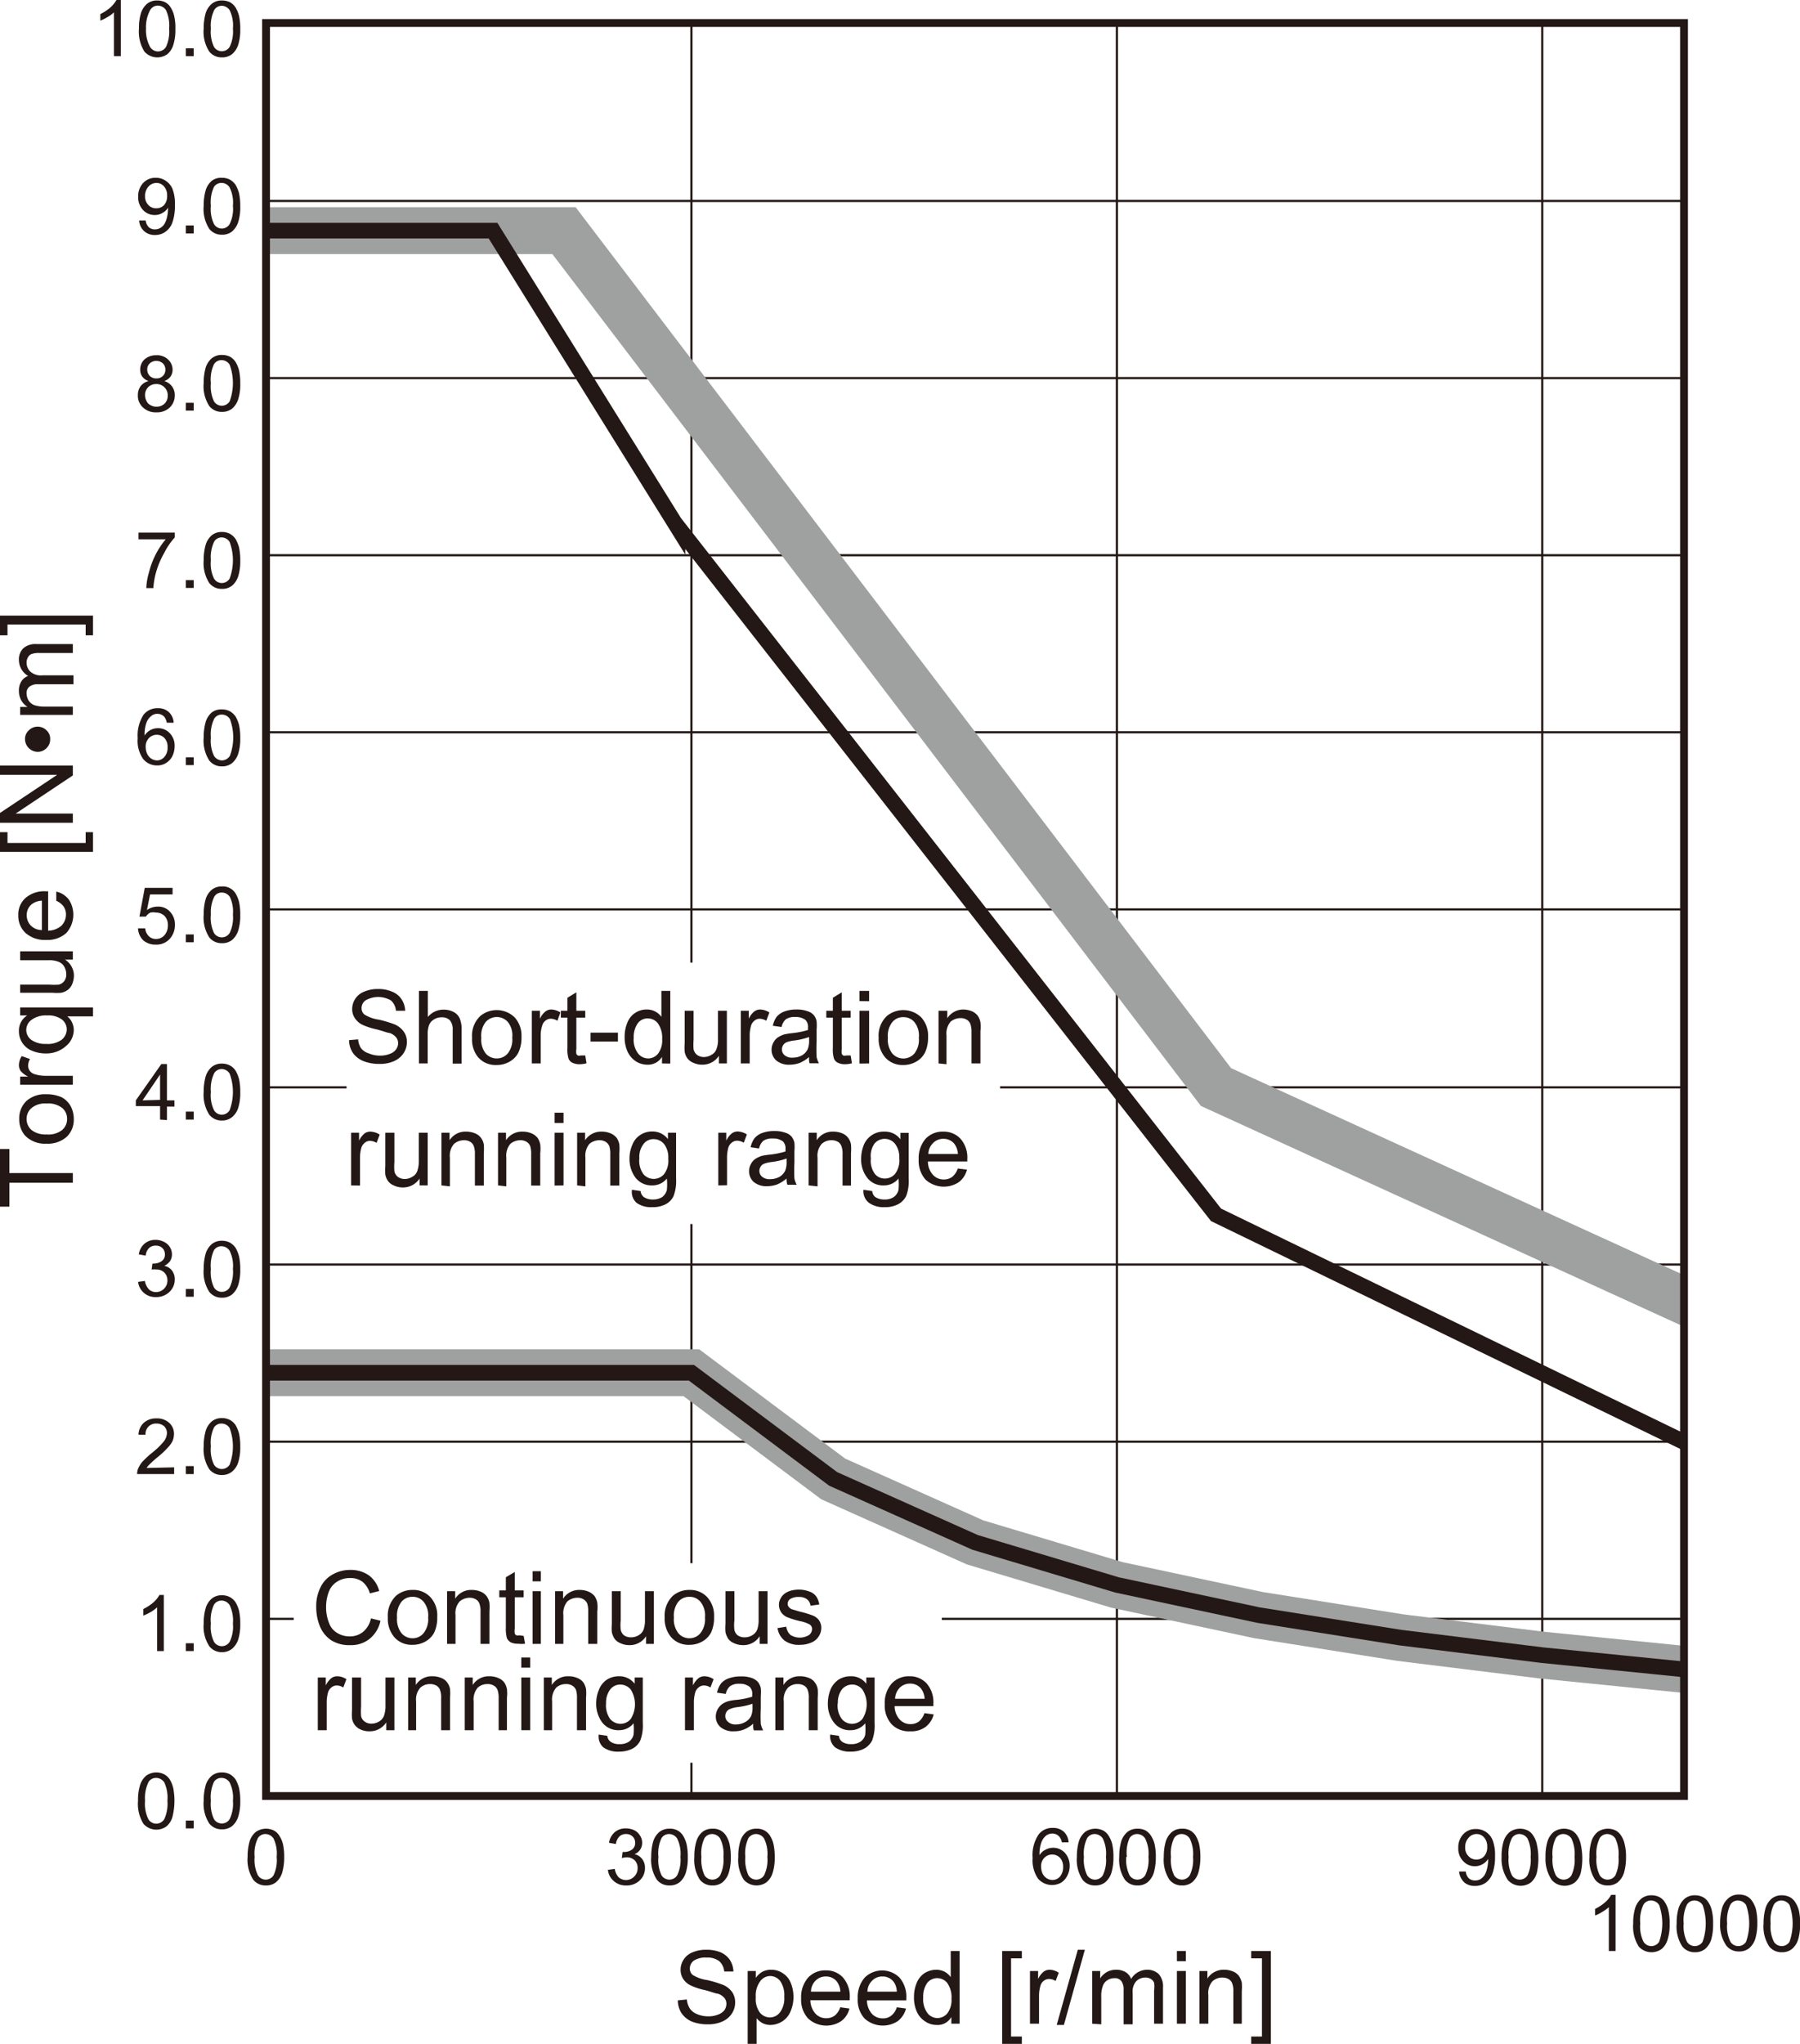 <svg xmlns="http://www.w3.org/2000/svg" viewBox="0 0 115.15 130.72"><defs><style>.cls-1,.cls-3,.繝医Ν繧ｯ繧ｰ繝ｩ繝廟繧ｰ繝ｬ繝ｼ邱,.邱喟0\.5pt-5{fill:none;}.cls-1,.cls-3,.邱喟0\.5pt-5{stroke:#231815;}.cls-1{stroke-linejoin:round;stroke-width:0.14px;}.繝医Ν繧ｯ繧ｰ繝ｩ繝廟繧ｰ繝ｬ繝ｼ邱{stroke:#9fa0a0;stroke-width:3px;}.cls-2{fill:#231815;}.繝後Μ_逋ｽ-2{fill:#fff;}.邱喟0\.5pt-5{stroke-miterlimit:10;stroke-width:0.5px;}</style></defs><g id="Illust"><line class="cls-1" x1="44.23" y1="1.47" x2="44.23" y2="114.85"/><line class="cls-1" x1="98.66" y1="1.47" x2="98.66" y2="114.85"/><line class="cls-1" x1="71.45" y1="1.47" x2="71.45" y2="114.85"/><line class="cls-1" x1="17.03" y1="103.53" x2="107.73" y2="103.53"/><line class="cls-1" x1="17.03" y1="92.2" x2="107.73" y2="92.2"/><line class="cls-1" x1="17.03" y1="80.87" x2="107.73" y2="80.87"/><line class="cls-1" x1="17.03" y1="69.54" x2="107.73" y2="69.54"/><line class="cls-1" x1="17.03" y1="58.16" x2="107.73" y2="58.16"/><line class="cls-1" x1="17.03" y1="46.83" x2="107.73" y2="46.83"/><line class="cls-1" x1="17.03" y1="35.51" x2="107.73" y2="35.51"/><line class="cls-1" x1="17.03" y1="24.18" x2="107.73" y2="24.18"/><line class="cls-1" x1="17.03" y1="12.85" x2="107.73" y2="12.85"/><polyline class="繝医Ν繧ｯ繧ｰ繝ｩ繝廟繧ｰ繝ｬ繝ｼ邱" points="17.02 87.79 44.23 87.79 53.3 94.58 62.38 98.64 71.46 101.36 80.51 103.29 89.59 104.73 98.66 105.85 107.72 106.76"/><polyline class="繝医Ν繧ｯ繧ｰ繝ｩ繝廟繧ｰ繝ｬ繝ｼ邱" points="17.02 14.75 36.08 14.75 77.79 69.52 109.07 83.81"/><path class="cls-2" d="M10.23,137.79a3.2,3.2,0,0,1,.13-1,1.31,1.31,0,0,1,.39-.6,1.11,1.11,0,0,1,1.15-.09,1,1,0,0,1,.36.33,1.91,1.91,0,0,1,.22.54,4.23,4.23,0,0,1-.05,1.86,1.22,1.22,0,0,1-.38.6,1.1,1.1,0,0,1-1.47-.16A2.41,2.41,0,0,1,10.23,137.79Zm.45,0a2.25,2.25,0,0,0,.21,1.18.6.6,0,0,0,.51.29.62.62,0,0,0,.51-.29,2.38,2.38,0,0,0,.2-1.18,2.31,2.31,0,0,0-.2-1.17.63.63,0,0,0-.52-.29.56.56,0,0,0-.48.25A2.31,2.31,0,0,0,10.68,137.79Z" transform="translate(-1.4 -22.63)"/><path class="cls-2" d="M13.29,139.56v-.5h.5v.5Z" transform="translate(-1.4 -22.63)"/><path class="cls-2" d="M14.43,137.79a3.52,3.52,0,0,1,.13-1,1.31,1.31,0,0,1,.39-.6,1,1,0,0,1,.65-.21,1.07,1.07,0,0,1,.51.12,1.13,1.13,0,0,1,.36.33,2.25,2.25,0,0,1,.22.54,3.72,3.72,0,0,1,.08.84,3.2,3.2,0,0,1-.13,1,1.31,1.31,0,0,1-.39.6,1,1,0,0,1-.65.21,1,1,0,0,1-.81-.37A2.33,2.33,0,0,1,14.43,137.79Zm.46,0a2.27,2.27,0,0,0,.2,1.18.59.59,0,0,0,1,0,2.25,2.25,0,0,0,.21-1.18,2.18,2.18,0,0,0-.21-1.17.62.62,0,0,0-.51-.29.56.56,0,0,0-.49.25A2.33,2.33,0,0,0,14.89,137.79Z" transform="translate(-1.4 -22.63)"/><path class="cls-2" d="M11.88,128.22h-.43v-2.8a2.08,2.08,0,0,1-.42.31,3.09,3.09,0,0,1-.46.22v-.42a3,3,0,0,0,.64-.42,1.79,1.79,0,0,0,.39-.48h.28Z" transform="translate(-1.4 -22.63)"/><path class="cls-2" d="M13.29,128.22v-.5h.5v.5Z" transform="translate(-1.4 -22.63)"/><path class="cls-2" d="M14.43,126.46a3.52,3.52,0,0,1,.13-1,1.31,1.31,0,0,1,.39-.6,1,1,0,0,1,.65-.21,1.07,1.07,0,0,1,.51.12,1,1,0,0,1,.36.33,2.17,2.17,0,0,1,.22.53,3.76,3.76,0,0,1,.08.85,3.2,3.2,0,0,1-.13,1,1.33,1.33,0,0,1-.39.59,1,1,0,0,1-.65.22,1,1,0,0,1-.81-.38A2.3,2.3,0,0,1,14.43,126.46Zm.46,0a2.2,2.2,0,0,0,.2,1.17.59.59,0,0,0,1,0,2.18,2.18,0,0,0,.21-1.17,2.25,2.25,0,0,0-.21-1.18.62.62,0,0,0-.51-.29.57.57,0,0,0-.49.26A2.3,2.3,0,0,0,14.89,126.46Z" transform="translate(-1.4 -22.63)"/><path class="cls-2" d="M12.54,116.47v.43H10.17a1.06,1.06,0,0,1,.05-.31,1.76,1.76,0,0,1,.29-.48,6.66,6.66,0,0,1,.58-.54,4.87,4.87,0,0,0,.79-.76.92.92,0,0,0,.2-.52.61.61,0,0,0-.18-.45.73.73,0,0,0-.49-.17.66.66,0,0,0-.7.71l-.45,0a1.06,1.06,0,0,1,.35-.77,1.17,1.17,0,0,1,.81-.27,1.13,1.13,0,0,1,.81.29.93.93,0,0,1,.3.71,1.25,1.25,0,0,1-.08.42,1.53,1.53,0,0,1-.3.43,5.45,5.45,0,0,1-.67.63,6.46,6.46,0,0,0-.51.46,1,1,0,0,0-.19.23Z" transform="translate(-1.4 -22.63)"/><path class="cls-2" d="M13.29,116.9v-.51h.5v.51Z" transform="translate(-1.4 -22.63)"/><path class="cls-2" d="M14.43,115.13a3.52,3.52,0,0,1,.13-1,1.31,1.31,0,0,1,.39-.6,1,1,0,0,1,.65-.21,1.07,1.07,0,0,1,.51.12,1,1,0,0,1,.36.33,2.17,2.17,0,0,1,.22.53,3.82,3.82,0,0,1,.08.85,3.2,3.2,0,0,1-.13,1,1.28,1.28,0,0,1-.39.59,1,1,0,0,1-.65.22,1,1,0,0,1-.81-.37A2.35,2.35,0,0,1,14.43,115.13Zm.46,0a2.2,2.2,0,0,0,.2,1.17.59.59,0,0,0,1,0,3.36,3.36,0,0,0,0-2.34.6.6,0,0,0-.51-.29.56.56,0,0,0-.49.25A2.3,2.3,0,0,0,14.89,115.13Z" transform="translate(-1.4 -22.63)"/><path class="cls-2" d="M10.23,104.61l.44-.06a1,1,0,0,0,.26.54.64.64,0,0,0,.44.17.71.71,0,0,0,.53-.22.72.72,0,0,0,.21-.53.69.69,0,0,0-.2-.5.68.68,0,0,0-.5-.19,1.31,1.31,0,0,0-.31,0l.05-.38h.07a.94.94,0,0,0,.5-.14.51.51,0,0,0,.23-.46.54.54,0,0,0-.17-.4.58.58,0,0,0-.42-.15.6.6,0,0,0-.43.16.79.79,0,0,0-.21.48l-.44-.08a1.1,1.1,0,0,1,.36-.68,1.08,1.08,0,0,1,.71-.25,1.2,1.2,0,0,1,.54.13.9.9,0,0,1,.38.34.87.87,0,0,1,.13.46.8.8,0,0,1-.12.43.93.93,0,0,1-.37.3.86.86,0,0,1,.49.3.93.93,0,0,1,.18.58,1.08,1.08,0,0,1-.35.8,1.2,1.2,0,0,1-.86.32,1.1,1.1,0,0,1-1.14-1Z" transform="translate(-1.4 -22.63)"/><path class="cls-2" d="M13.29,105.56v-.5h.5v.5Z" transform="translate(-1.4 -22.63)"/><path class="cls-2" d="M14.43,103.79a3.52,3.52,0,0,1,.13-1,1.31,1.31,0,0,1,.39-.6,1,1,0,0,1,.65-.21,1.07,1.07,0,0,1,.51.12,1.13,1.13,0,0,1,.36.33,2.25,2.25,0,0,1,.22.54,3.72,3.72,0,0,1,.08.84,3.2,3.2,0,0,1-.13,1,1.31,1.31,0,0,1-.39.6,1,1,0,0,1-.65.21,1,1,0,0,1-.81-.37A2.33,2.33,0,0,1,14.43,103.79Zm.46,0a2.27,2.27,0,0,0,.2,1.18.59.59,0,0,0,1,0,2.25,2.25,0,0,0,.21-1.18,2.18,2.18,0,0,0-.21-1.17.62.62,0,0,0-.51-.29.56.56,0,0,0-.49.25A2.33,2.33,0,0,0,14.89,103.79Z" transform="translate(-1.4 -22.63)"/><path class="cls-2" d="M11.64,94.23v-.86H10.09V93l1.63-2.32h.36V93h.48v.4h-.48v.86Zm0-1.26V91.35L10.52,93Z" transform="translate(-1.4 -22.63)"/><path class="cls-2" d="M13.29,94.23v-.51h.5v.51Z" transform="translate(-1.4 -22.63)"/><path class="cls-2" d="M14.43,92.46a3.52,3.52,0,0,1,.13-1,1.31,1.31,0,0,1,.39-.6,1,1,0,0,1,.65-.21,1.07,1.07,0,0,1,.51.12,1,1,0,0,1,.36.33,2.35,2.35,0,0,1,.22.53,3.82,3.82,0,0,1,.08.85,3.2,3.2,0,0,1-.13,1,1.28,1.28,0,0,1-.39.59,1,1,0,0,1-.65.22,1,1,0,0,1-.81-.37A2.35,2.35,0,0,1,14.43,92.46Zm.46,0a2.2,2.2,0,0,0,.2,1.17.58.58,0,0,0,1,0,3.36,3.36,0,0,0,0-2.34A.6.6,0,0,0,15.6,91a.56.56,0,0,0-.49.25A2.3,2.3,0,0,0,14.89,92.46Z" transform="translate(-1.4 -22.63)"/><path class="cls-2" d="M10.23,82l.46,0a.77.77,0,0,0,.24.51.64.64,0,0,0,.45.17.71.71,0,0,0,.54-.24.93.93,0,0,0,.22-.63.83.83,0,0,0-.21-.6.79.79,0,0,0-.56-.22A.8.8,0,0,0,11,81a.82.82,0,0,0-.27.25l-.41,0,.34-1.84h1.78v.42H11l-.2,1a1.17,1.17,0,0,1,.68-.22,1,1,0,0,1,.79.32,1.17,1.17,0,0,1,.32.84,1.31,1.31,0,0,1-.28.84,1.13,1.13,0,0,1-.94.43,1.17,1.17,0,0,1-.8-.27A1.12,1.12,0,0,1,10.23,82Z" transform="translate(-1.4 -22.63)"/><path class="cls-2" d="M13.29,82.89v-.5h.5v.5Z" transform="translate(-1.4 -22.63)"/><path class="cls-2" d="M14.43,81.12a3.52,3.52,0,0,1,.13-1,1.28,1.28,0,0,1,.39-.59,1,1,0,0,1,.65-.21.95.95,0,0,1,.87.45,2,2,0,0,1,.22.53,3.72,3.72,0,0,1,.08.84,3.2,3.2,0,0,1-.13,1,1.31,1.31,0,0,1-.39.6,1,1,0,0,1-.65.21,1,1,0,0,1-.81-.37A2.33,2.33,0,0,1,14.43,81.12Zm.46,0a2.27,2.27,0,0,0,.2,1.18.59.59,0,0,0,1,0,2.25,2.25,0,0,0,.21-1.18A2.18,2.18,0,0,0,16.11,80a.62.62,0,0,0-.51-.29.55.55,0,0,0-.49.26A2.26,2.26,0,0,0,14.89,81.12Z" transform="translate(-1.4 -22.63)"/><path class="cls-2" d="M12.51,68.85l-.44,0a.9.9,0,0,0-.16-.38.61.61,0,0,0-.44-.19.59.59,0,0,0-.37.12,1,1,0,0,0-.33.44,2.28,2.28,0,0,0-.12.83,1,1,0,0,1,.39-.36,1,1,0,0,1,.48-.11,1,1,0,0,1,.74.32,1.13,1.13,0,0,1,.31.84,1.44,1.44,0,0,1-.14.62,1.07,1.07,0,0,1-.4.44,1,1,0,0,1-.58.16,1.12,1.12,0,0,1-.89-.41,2,2,0,0,1-.35-1.33,2.44,2.44,0,0,1,.38-1.51,1.13,1.13,0,0,1,.9-.41,1,1,0,0,1,.7.24A1,1,0,0,1,12.51,68.85ZM10.72,70.4a1.07,1.07,0,0,0,.09.43.78.78,0,0,0,.27.32.72.72,0,0,0,.37.11.61.61,0,0,0,.47-.23.85.85,0,0,0,.2-.61.81.81,0,0,0-.19-.58.68.68,0,0,0-.5-.22.7.7,0,0,0-.51.22A.76.76,0,0,0,10.72,70.4Z" transform="translate(-1.4 -22.63)"/><path class="cls-2" d="M13.29,71.56v-.5h.5v.5Z" transform="translate(-1.4 -22.63)"/><path class="cls-2" d="M14.43,69.79a3.52,3.52,0,0,1,.13-1,1.31,1.31,0,0,1,.39-.6A1,1,0,0,1,15.6,68a1.07,1.07,0,0,1,.51.12,1.13,1.13,0,0,1,.36.33,2.25,2.25,0,0,1,.22.54,3.72,3.72,0,0,1,.08.84,3.2,3.2,0,0,1-.13,1,1.31,1.31,0,0,1-.39.6,1,1,0,0,1-.65.21,1,1,0,0,1-.81-.37A2.35,2.35,0,0,1,14.43,69.79Zm.46,0a2.27,2.27,0,0,0,.2,1.18.62.62,0,0,0,.51.29.61.61,0,0,0,.51-.3,3.36,3.36,0,0,0,0-2.34.6.6,0,0,0-.51-.29.56.56,0,0,0-.49.25A2.3,2.3,0,0,0,14.89,69.79Z" transform="translate(-1.4 -22.63)"/><path class="cls-2" d="M10.26,57.12v-.43h2.32V57a4.57,4.57,0,0,0-.68,1,5.54,5.54,0,0,0-.52,1.24,4.86,4.86,0,0,0-.17,1h-.45a3.86,3.86,0,0,1,.17-1A5.26,5.26,0,0,1,12,57.12Z" transform="translate(-1.4 -22.63)"/><path class="cls-2" d="M13.29,60.23v-.5h.5v.5Z" transform="translate(-1.4 -22.63)"/><path class="cls-2" d="M14.43,58.46a3.52,3.52,0,0,1,.13-1,1.31,1.31,0,0,1,.39-.6,1,1,0,0,1,.65-.21,1.07,1.07,0,0,1,.51.12,1.13,1.13,0,0,1,.36.33,2.35,2.35,0,0,1,.22.53,3.82,3.82,0,0,1,.08.85,3.2,3.2,0,0,1-.13,1,1.31,1.31,0,0,1-.39.6,1,1,0,0,1-.65.21,1,1,0,0,1-.81-.37A2.35,2.35,0,0,1,14.43,58.46Zm.46,0a2.2,2.2,0,0,0,.2,1.17.58.58,0,0,0,1,0,3.36,3.36,0,0,0,0-2.34A.6.6,0,0,0,15.6,57a.56.56,0,0,0-.49.25A2.3,2.3,0,0,0,14.89,58.46Z" transform="translate(-1.4 -22.63)"/><path class="cls-2" d="M10.91,47a.8.8,0,0,1-.41-.29.72.72,0,0,1-.13-.44.87.87,0,0,1,.28-.66,1.09,1.09,0,0,1,.75-.26,1,1,0,0,1,.75.27.88.88,0,0,1,.29.66.75.75,0,0,1-.13.43.82.82,0,0,1-.4.29.93.93,0,0,1,.5.35.92.92,0,0,1,.17.57,1.06,1.06,0,0,1-.32.77,1.18,1.18,0,0,1-.86.31,1.17,1.17,0,0,1-.85-.31,1,1,0,0,1-.33-.78.94.94,0,0,1,.18-.59A.9.9,0,0,1,10.91,47Zm-.23.91a.8.8,0,0,0,.09.36.53.53,0,0,0,.26.27.72.72,0,0,0,.38.1.73.73,0,0,0,.52-.2.69.69,0,0,0,.2-.52.7.7,0,0,0-.21-.52.71.71,0,0,0-.53-.21.73.73,0,0,0-.51.2A.69.69,0,0,0,10.68,47.86Zm.14-1.66a.57.57,0,0,0,.16.42.57.57,0,0,0,.43.16.54.54,0,0,0,.41-.16.53.53,0,0,0,.16-.39.56.56,0,0,0-.16-.41.63.63,0,0,0-.84,0A.51.51,0,0,0,10.82,46.2Z" transform="translate(-1.4 -22.63)"/><path class="cls-2" d="M13.29,48.89v-.5h.5v.5Z" transform="translate(-1.4 -22.63)"/><path class="cls-2" d="M14.43,47.13a3.54,3.54,0,0,1,.13-1,1.33,1.33,0,0,1,.39-.59,1,1,0,0,1,.65-.21,1.19,1.19,0,0,1,.51.11,1.06,1.06,0,0,1,.36.34,2,2,0,0,1,.22.53,3.76,3.76,0,0,1,.08.85,3.14,3.14,0,0,1-.13,1,1.31,1.31,0,0,1-.39.6,1,1,0,0,1-.65.21,1,1,0,0,1-.81-.37A2.32,2.32,0,0,1,14.43,47.13Zm.46,0a2.25,2.25,0,0,0,.2,1.17.59.59,0,0,0,1,0,3.39,3.39,0,0,0,0-2.35.62.62,0,0,0-.51-.29.57.57,0,0,0-.49.26A2.28,2.28,0,0,0,14.89,47.13Z" transform="translate(-1.4 -22.63)"/><path class="cls-2" d="M10.3,36.73l.42,0a.7.7,0,0,0,.2.43.56.56,0,0,0,.39.14.72.72,0,0,0,.36-.1.75.75,0,0,0,.25-.25,1.46,1.46,0,0,0,.16-.41,2.5,2.5,0,0,0,.07-.54s0-.05,0-.09a.91.91,0,0,1-.36.34.92.92,0,0,1-.49.13,1,1,0,0,1-.75-.32,1.17,1.17,0,0,1-.31-.85,1.24,1.24,0,0,1,.32-.88,1.06,1.06,0,0,1,.8-.33,1.1,1.1,0,0,1,.64.19,1.13,1.13,0,0,1,.44.54,2.59,2.59,0,0,1,.15,1,3.21,3.21,0,0,1-.15,1.09,1.21,1.21,0,0,1-.44.62,1.12,1.12,0,0,1-.69.22,1,1,0,0,1-.68-.24A1,1,0,0,1,10.3,36.73Zm1.79-1.58a.84.84,0,0,0-.2-.6.61.61,0,0,0-.48-.22.68.68,0,0,0-.51.23.87.87,0,0,0-.22.62.76.76,0,0,0,.21.56.66.66,0,0,0,.51.21.66.66,0,0,0,.5-.21A.84.84,0,0,0,12.09,35.15Z" transform="translate(-1.4 -22.63)"/><path class="cls-2" d="M13.29,37.56v-.51h.5v.51Z" transform="translate(-1.4 -22.63)"/><path class="cls-2" d="M14.43,35.79a3.52,3.52,0,0,1,.13-1,1.31,1.31,0,0,1,.39-.6A1,1,0,0,1,15.6,34a1.07,1.07,0,0,1,.51.12,1.13,1.13,0,0,1,.36.33,2.35,2.35,0,0,1,.22.53,3.82,3.82,0,0,1,.08.85,3.2,3.2,0,0,1-.13,1,1.36,1.36,0,0,1-.39.6,1,1,0,0,1-.65.21,1,1,0,0,1-.81-.37A2.35,2.35,0,0,1,14.43,35.79Zm.46,0a2.2,2.2,0,0,0,.2,1.17.58.58,0,0,0,1,0,2.18,2.18,0,0,0,.21-1.17,2.18,2.18,0,0,0-.21-1.17.6.6,0,0,0-.51-.29.56.56,0,0,0-.49.25A2.3,2.3,0,0,0,14.89,35.79Z" transform="translate(-1.4 -22.63)"/><path class="cls-2" d="M9.13,26.22H8.69v-2.8a2.07,2.07,0,0,1-.41.3,3.27,3.27,0,0,1-.46.23v-.42a3,3,0,0,0,.64-.42,2,2,0,0,0,.39-.48h.28Z" transform="translate(-1.4 -22.63)"/><path class="cls-2" d="M10.29,24.46a3.23,3.23,0,0,1,.13-1,1.33,1.33,0,0,1,.39-.59,1,1,0,0,1,.65-.21,1.12,1.12,0,0,1,.5.11.9.9,0,0,1,.36.34,1.73,1.73,0,0,1,.22.53,3.25,3.25,0,0,1,.08.85,3.14,3.14,0,0,1-.13,1,1.22,1.22,0,0,1-.38.6,1.1,1.1,0,0,1-1.47-.16A2.39,2.39,0,0,1,10.29,24.46Zm.45,0A2.23,2.23,0,0,0,11,25.63a.6.6,0,0,0,.51.29.62.62,0,0,0,.51-.29,2.36,2.36,0,0,0,.2-1.17,2.36,2.36,0,0,0-.2-1.18.63.63,0,0,0-.52-.29.56.56,0,0,0-.48.26A2.28,2.28,0,0,0,10.74,24.46Z" transform="translate(-1.4 -22.63)"/><path class="cls-2" d="M13.29,26.22v-.5h.5v.5Z" transform="translate(-1.4 -22.63)"/><path class="cls-2" d="M14.43,24.46a3.54,3.54,0,0,1,.13-1,1.33,1.33,0,0,1,.39-.59,1,1,0,0,1,.65-.21,1.19,1.19,0,0,1,.51.11,1.06,1.06,0,0,1,.36.34,2,2,0,0,1,.22.53,3.76,3.76,0,0,1,.08.85,3.14,3.14,0,0,1-.13,1,1.31,1.31,0,0,1-.39.6,1,1,0,0,1-.65.21,1,1,0,0,1-.81-.37A2.32,2.32,0,0,1,14.43,24.46Zm.46,0a2.25,2.25,0,0,0,.2,1.17.59.59,0,0,0,1,0,2.23,2.23,0,0,0,.21-1.17,2.22,2.22,0,0,0-.21-1.18A.62.62,0,0,0,15.6,23a.57.57,0,0,0-.49.26A2.3,2.3,0,0,0,14.89,24.46Z" transform="translate(-1.4 -22.63)"/><path class="cls-2" d="M17.24,141.38a3.52,3.52,0,0,1,.13-1,1.28,1.28,0,0,1,.39-.59,1.14,1.14,0,0,1,1.15-.1.9.9,0,0,1,.36.34,1.73,1.73,0,0,1,.23.53,3.72,3.72,0,0,1,.08.84,3.52,3.52,0,0,1-.13,1,1.31,1.31,0,0,1-.39.6,1,1,0,0,1-.65.21,1,1,0,0,1-.81-.37A2.33,2.33,0,0,1,17.24,141.38Zm.45,0a2.25,2.25,0,0,0,.21,1.18.59.59,0,0,0,1,0,2.27,2.27,0,0,0,.2-1.18,2.23,2.23,0,0,0-.2-1.17.63.63,0,0,0-.52-.29.56.56,0,0,0-.48.26A2.24,2.24,0,0,0,17.69,141.38Z" transform="translate(-1.4 -22.63)"/><polyline class="cls-3" points="17.02 87.79 44.23 87.79 53.3 94.58 62.38 98.64 71.46 101.36 80.51 103.29 89.59 104.73 98.66 105.85 107.72 106.76"/><polyline class="cls-3" points="17.02 14.75 31.54 14.75 43.34 33.72 43.34 33.66 77.79 77.69 107.72 92.22"/><rect class="繝後Μ_逋ｽ-2" x="107.73" y="1.47" width="2.83" height="113.39"/><path class="cls-2" d="M40.29,142.21l.44-.06a1,1,0,0,0,.25.54.72.72,0,0,0,1-.06.72.72,0,0,0,.21-.53.68.68,0,0,0-.19-.5.7.7,0,0,0-.51-.19,1,1,0,0,0-.31.05l.05-.39h.07a.89.89,0,0,0,.51-.14.5.5,0,0,0,.22-.45.52.52,0,0,0-.16-.4.57.57,0,0,0-.42-.16.59.59,0,0,0-.43.16.83.83,0,0,0-.22.48l-.44-.08a1.11,1.11,0,0,1,.37-.68,1.05,1.05,0,0,1,.71-.24,1.25,1.25,0,0,1,.54.12.9.9,0,0,1,.37.35.82.82,0,0,1,.13.46.79.79,0,0,1-.12.42.8.8,0,0,1-.37.3.79.79,0,0,1,.49.31.88.88,0,0,1,.18.57,1.05,1.05,0,0,1-.34.8,1.2,1.2,0,0,1-.87.32,1.12,1.12,0,0,1-.78-.28A1.06,1.06,0,0,1,40.29,142.21Z" transform="translate(-1.4 -22.63)"/><path class="cls-2" d="M43.06,141.38a3.52,3.52,0,0,1,.13-1,1.33,1.33,0,0,1,.39-.59,1,1,0,0,1,.65-.21.95.95,0,0,1,.87.45,2,2,0,0,1,.22.53,3.72,3.72,0,0,1,.08.84,3.2,3.2,0,0,1-.13,1,1.31,1.31,0,0,1-.39.6,1,1,0,0,1-.65.21,1,1,0,0,1-.81-.37A2.33,2.33,0,0,1,43.06,141.38Zm.46,0a2.27,2.27,0,0,0,.2,1.18.59.59,0,0,0,1,0,2.25,2.25,0,0,0,.21-1.18,2.2,2.2,0,0,0-.21-1.17.62.62,0,0,0-.51-.29.57.57,0,0,0-.49.26A2.26,2.26,0,0,0,43.52,141.38Z" transform="translate(-1.4 -22.63)"/><path class="cls-2" d="M45.82,141.38a3.2,3.2,0,0,1,.13-1,1.24,1.24,0,0,1,.38-.59,1,1,0,0,1,.65-.21.95.95,0,0,1,.87.45,1.73,1.73,0,0,1,.22.53,3.72,3.72,0,0,1,.08.84,3.2,3.2,0,0,1-.13,1,1.31,1.31,0,0,1-.39.6,1,1,0,0,1-.65.21,1,1,0,0,1-.81-.37A2.34,2.34,0,0,1,45.82,141.38Zm.45,0a2.38,2.38,0,0,0,.2,1.18.59.59,0,0,0,1,0,2.25,2.25,0,0,0,.21-1.18,2.2,2.2,0,0,0-.21-1.17.62.62,0,0,0-.51-.29.58.58,0,0,0-.49.26A2.26,2.26,0,0,0,46.27,141.38Z" transform="translate(-1.4 -22.63)"/><path class="cls-2" d="M48.63,141.38a3.2,3.2,0,0,1,.13-1,1.24,1.24,0,0,1,.38-.59,1,1,0,0,1,.65-.21.95.95,0,0,1,.87.45,1.73,1.73,0,0,1,.22.53,3.72,3.72,0,0,1,.08.84,3.2,3.2,0,0,1-.13,1,1.23,1.23,0,0,1-.39.6,1.09,1.09,0,0,1-1.46-.16A2.34,2.34,0,0,1,48.63,141.38Zm.45,0a2.38,2.38,0,0,0,.2,1.18.59.59,0,0,0,1,0,2.25,2.25,0,0,0,.21-1.18,2.2,2.2,0,0,0-.21-1.17.62.62,0,0,0-.51-.29.59.59,0,0,0-.49.26A2.26,2.26,0,0,0,49.08,141.38Z" transform="translate(-1.4 -22.63)"/><path class="cls-2" d="M69.76,140.45l-.43,0a.8.8,0,0,0-.17-.37.58.58,0,0,0-.44-.19.67.67,0,0,0-.37.11,1,1,0,0,0-.33.45,2.22,2.22,0,0,0-.12.82.93.93,0,0,1,.39-.35,1,1,0,0,1,.48-.12,1,1,0,0,1,.75.32,1.21,1.21,0,0,1,.31.84,1.32,1.32,0,0,1-.15.62,1.1,1.1,0,0,1-.4.45,1.19,1.19,0,0,1-1.47-.25,2.06,2.06,0,0,1-.35-1.33,2.34,2.34,0,0,1,.39-1.51,1.08,1.08,0,0,1,.9-.41,1,1,0,0,1,.69.23A1,1,0,0,1,69.76,140.45ZM68,142a1.12,1.12,0,0,0,.09.44.82.82,0,0,0,.27.31.72.72,0,0,0,.37.11.64.64,0,0,0,.48-.22.92.92,0,0,0,.2-.62.83.83,0,0,0-.2-.58.7.7,0,0,0-1,0A.76.76,0,0,0,68,142Z" transform="translate(-1.4 -22.63)"/><path class="cls-2" d="M70.29,141.38a3.52,3.52,0,0,1,.13-1,1.33,1.33,0,0,1,.39-.59,1.14,1.14,0,0,1,1.15-.1.9.9,0,0,1,.36.34,1.73,1.73,0,0,1,.23.53,3.72,3.72,0,0,1,.08.84,3.52,3.52,0,0,1-.13,1,1.31,1.31,0,0,1-.39.6,1,1,0,0,1-.65.21,1,1,0,0,1-.81-.37A2.33,2.33,0,0,1,70.29,141.38Zm.45,0a2.25,2.25,0,0,0,.21,1.18.59.59,0,0,0,1,0,2.27,2.27,0,0,0,.2-1.18,2.23,2.23,0,0,0-.2-1.17.63.63,0,0,0-.52-.29.56.56,0,0,0-.48.26A2.24,2.24,0,0,0,70.74,141.38Z" transform="translate(-1.4 -22.63)"/><path class="cls-2" d="M73,141.38a3.52,3.52,0,0,1,.13-1,1.33,1.33,0,0,1,.39-.59,1,1,0,0,1,.65-.21,1.06,1.06,0,0,1,.51.11,1,1,0,0,1,.35.34,1.73,1.73,0,0,1,.23.53,3.72,3.72,0,0,1,.08.84,3.52,3.52,0,0,1-.13,1,1.31,1.31,0,0,1-.39.6,1,1,0,0,1-.65.21,1,1,0,0,1-.81-.37A2.33,2.33,0,0,1,73,141.38Zm.45,0a2.25,2.25,0,0,0,.21,1.18.59.59,0,0,0,1,0,2.25,2.25,0,0,0,.21-1.18,2.2,2.2,0,0,0-.21-1.17.62.62,0,0,0-.51-.29.57.57,0,0,0-.49.26A2.24,2.24,0,0,0,73.49,141.38Z" transform="translate(-1.4 -22.63)"/><path class="cls-2" d="M75.85,141.38a3.52,3.52,0,0,1,.13-1,1.33,1.33,0,0,1,.39-.59,1,1,0,0,1,.65-.21.95.95,0,0,1,.87.45,2,2,0,0,1,.22.53,3.72,3.72,0,0,1,.08.84,3.52,3.52,0,0,1-.13,1,1.31,1.31,0,0,1-.39.6,1,1,0,0,1-.65.21,1,1,0,0,1-.81-.37A2.33,2.33,0,0,1,75.85,141.38Zm.46,0a2.27,2.27,0,0,0,.2,1.18.59.59,0,0,0,1,0,2.25,2.25,0,0,0,.21-1.18,2.2,2.2,0,0,0-.21-1.17.62.62,0,0,0-.51-.29.57.57,0,0,0-.49.26A2.26,2.26,0,0,0,76.31,141.38Z" transform="translate(-1.4 -22.63)"/><path class="cls-2" d="M94.74,142.32l.43,0a.73.73,0,0,0,.2.44.61.61,0,0,0,.39.13.71.71,0,0,0,.36-.09,1,1,0,0,0,.25-.25,1.42,1.42,0,0,0,.16-.42,2.42,2.42,0,0,0,.07-.54s0-.05,0-.08a.91.91,0,0,1-.36.34,1,1,0,0,1-.49.13,1,1,0,0,1-.75-.33,1.14,1.14,0,0,1-.31-.85,1.21,1.21,0,0,1,.32-.87,1.06,1.06,0,0,1,.8-.33,1.13,1.13,0,0,1,1.08.72,2.65,2.65,0,0,1,.15,1,3.25,3.25,0,0,1-.15,1.09,1.26,1.26,0,0,1-.44.62,1.17,1.17,0,0,1-.69.21,1,1,0,0,1-.69-.23A1.09,1.09,0,0,1,94.74,142.32Zm1.8-1.58a.84.84,0,0,0-.2-.6.61.61,0,0,0-.48-.22.65.65,0,0,0-.51.24.87.87,0,0,0-.22.62.74.74,0,0,0,.21.55.64.64,0,0,0,.51.22.63.63,0,0,0,.5-.22A.84.84,0,0,0,96.54,140.74Z" transform="translate(-1.4 -22.63)"/><path class="cls-2" d="M97.46,141.38a3.2,3.2,0,0,1,.13-1,1.28,1.28,0,0,1,.39-.59,1.14,1.14,0,0,1,1.15-.1.9.9,0,0,1,.36.34,1.51,1.51,0,0,1,.22.53,4.23,4.23,0,0,1,0,1.86,1.22,1.22,0,0,1-.38.6,1.1,1.1,0,0,1-1.47-.16A2.41,2.41,0,0,1,97.46,141.38Zm.45,0a2.25,2.25,0,0,0,.21,1.18.59.59,0,0,0,1,0,2.38,2.38,0,0,0,.2-1.18,2.34,2.34,0,0,0-.2-1.17.63.63,0,0,0-.52-.29.56.56,0,0,0-.48.26A2.24,2.24,0,0,0,97.91,141.38Z" transform="translate(-1.4 -22.63)"/><path class="cls-2" d="M100.27,141.38a3.2,3.2,0,0,1,.13-1,1.28,1.28,0,0,1,.39-.59,1.14,1.14,0,0,1,1.15-.1.9.9,0,0,1,.36.34,1.51,1.51,0,0,1,.22.53,4.23,4.23,0,0,1,0,1.86,1.22,1.22,0,0,1-.38.6,1.1,1.1,0,0,1-1.47-.16A2.41,2.41,0,0,1,100.27,141.38Zm.45,0a2.25,2.25,0,0,0,.21,1.18.59.59,0,0,0,1,0,2.38,2.38,0,0,0,.2-1.18,2.34,2.34,0,0,0-.2-1.17.63.63,0,0,0-.52-.29.56.56,0,0,0-.48.26A2.24,2.24,0,0,0,100.72,141.38Z" transform="translate(-1.4 -22.63)"/><path class="cls-2" d="M103.08,141.38a3.2,3.2,0,0,1,.13-1,1.28,1.28,0,0,1,.39-.59,1.14,1.14,0,0,1,1.15-.1.9.9,0,0,1,.36.34,1.51,1.51,0,0,1,.22.53,3.16,3.16,0,0,1,.09.84,3.52,3.52,0,0,1-.13,1,1.31,1.31,0,0,1-.39.6,1,1,0,0,1-.65.21,1,1,0,0,1-.81-.37A2.33,2.33,0,0,1,103.08,141.38Zm.45,0a2.25,2.25,0,0,0,.21,1.18.59.59,0,0,0,1,0,2.38,2.38,0,0,0,.2-1.18,2.34,2.34,0,0,0-.2-1.17.63.63,0,0,0-.52-.29.56.56,0,0,0-.48.26A2.24,2.24,0,0,0,103.53,141.38Z" transform="translate(-1.4 -22.63)"/><rect class="邱喟0.5pt-5" x="17.02" y="1.47" width="90.71" height="113.39"/><path class="cls-2" d="M104.75,147.4h-.43v-2.8a2.54,2.54,0,0,1-.42.3,2.45,2.45,0,0,1-.46.23v-.42a3,3,0,0,0,.64-.42,1.75,1.75,0,0,0,.39-.48h.28Z" transform="translate(-1.4 -22.63)"/><path class="cls-2" d="M105.88,145.64a3.23,3.23,0,0,1,.13-1,1.33,1.33,0,0,1,.39-.59,1,1,0,0,1,.65-.21,1.12,1.12,0,0,1,.5.11.9.9,0,0,1,.36.34,1.51,1.51,0,0,1,.22.53,3.25,3.25,0,0,1,.08.85,3.09,3.09,0,0,1-.13,1,1.22,1.22,0,0,1-.38.6,1.1,1.1,0,0,1-1.47-.16A2.39,2.39,0,0,1,105.88,145.64Zm.45,0a2.2,2.2,0,0,0,.21,1.17.59.59,0,0,0,1,0,3.55,3.55,0,0,0,0-2.35.63.63,0,0,0-.52-.29.56.56,0,0,0-.48.26A2.28,2.28,0,0,0,106.33,145.64Z" transform="translate(-1.4 -22.63)"/><path class="cls-2" d="M108.66,145.64a3.23,3.23,0,0,1,.13-1,1.33,1.33,0,0,1,.39-.59,1,1,0,0,1,.65-.21,1.12,1.12,0,0,1,.5.11.9.9,0,0,1,.36.34,1.51,1.51,0,0,1,.22.53,3.25,3.25,0,0,1,.08.85,3.44,3.44,0,0,1-.12,1,1.31,1.31,0,0,1-.39.6,1,1,0,0,1-.65.21,1,1,0,0,1-.81-.37A2.32,2.32,0,0,1,108.66,145.64Zm.45,0a2.2,2.2,0,0,0,.21,1.17.59.59,0,0,0,1,0,3.55,3.55,0,0,0,0-2.35.63.63,0,0,0-.52-.29.56.56,0,0,0-.48.26A2.28,2.28,0,0,0,109.11,145.64Z" transform="translate(-1.4 -22.63)"/><path class="cls-2" d="M111.44,145.64a3.54,3.54,0,0,1,.13-1A1.33,1.33,0,0,1,112,144a1,1,0,0,1,.65-.21,1.12,1.12,0,0,1,.5.11.9.9,0,0,1,.36.34,1.73,1.73,0,0,1,.23.53,3.76,3.76,0,0,1,.08.85,3.39,3.39,0,0,1-.13,1,1.31,1.31,0,0,1-.39.6,1,1,0,0,1-.65.21,1,1,0,0,1-.81-.37A2.32,2.32,0,0,1,111.44,145.64Zm.45,0a2.2,2.2,0,0,0,.21,1.17.59.59,0,0,0,1,0,3.55,3.55,0,0,0,0-2.35.63.63,0,0,0-.52-.29.56.56,0,0,0-.48.26A2.28,2.28,0,0,0,111.89,145.64Z" transform="translate(-1.4 -22.63)"/><path class="cls-2" d="M114.22,145.64a3.54,3.54,0,0,1,.13-1,1.33,1.33,0,0,1,.39-.59,1,1,0,0,1,.65-.21,1.12,1.12,0,0,1,.5.11.9.9,0,0,1,.36.34,1.73,1.73,0,0,1,.23.53,3.76,3.76,0,0,1,.08.85,3.39,3.39,0,0,1-.13,1,1.31,1.31,0,0,1-.39.6,1,1,0,0,1-.65.21,1,1,0,0,1-.81-.37A2.32,2.32,0,0,1,114.22,145.64Zm.45,0a2.2,2.2,0,0,0,.21,1.17.59.59,0,0,0,1,0,3.55,3.55,0,0,0,0-2.35.63.63,0,0,0-.52-.29.56.56,0,0,0-.48.26A2.28,2.28,0,0,0,114.67,145.64Z" transform="translate(-1.4 -22.63)"/></g><g id="English"><rect class="繝後Μ_逋ｽ-2" x="22.17" y="61.56" width="41.81" height="16.72"/><path class="cls-2" d="M23.73,89.15l.58-.05a1.2,1.2,0,0,0,.19.57A1,1,0,0,0,25,90a1.8,1.8,0,0,0,.71.14,1.67,1.67,0,0,0,.62-.11.82.82,0,0,0,.4-.28.69.69,0,0,0,.14-.4.6.6,0,0,0-.13-.38.93.93,0,0,0-.42-.28c-.12,0-.4-.12-.83-.23a4.51,4.51,0,0,1-.9-.29,1.22,1.22,0,0,1-.49-.43,1,1,0,0,1-.17-.58,1.19,1.19,0,0,1,.79-1.12,2.11,2.11,0,0,1,.85-.16,2.14,2.14,0,0,1,.91.17,1.25,1.25,0,0,1,.61.49,1.4,1.4,0,0,1,.23.73l-.59,0a1,1,0,0,0-.32-.66,1.62,1.62,0,0,0-1.63,0,.6.6,0,0,0-.25.49.52.52,0,0,0,.18.41,2.39,2.39,0,0,0,.93.33,7.58,7.58,0,0,1,1,.3,1.41,1.41,0,0,1,.6.48,1.14,1.14,0,0,1,.19.66,1.3,1.3,0,0,1-.21.7,1.4,1.4,0,0,1-.61.51,2.19,2.19,0,0,1-.9.18,2.76,2.76,0,0,1-1.06-.18A1.54,1.54,0,0,1,24,90,1.48,1.48,0,0,1,23.73,89.15Z" transform="translate(-1.4 -22.63)"/><path class="cls-2" d="M28.2,90.64V86h.57v1.67a1.28,1.28,0,0,1,1-.47,1.33,1.33,0,0,1,.65.15.86.86,0,0,1,.39.41,1.88,1.88,0,0,1,.12.76v2.13h-.57V88.51a.91.91,0,0,0-.18-.63.7.7,0,0,0-.53-.19.91.91,0,0,0-.48.13.75.75,0,0,0-.32.36,1.69,1.69,0,0,0-.09.62v1.84Z" transform="translate(-1.4 -22.63)"/><path class="cls-2" d="M31.6,89a1.73,1.73,0,0,1,.52-1.39,1.65,1.65,0,0,1,2.2.08,1.74,1.74,0,0,1,.44,1.26,2.22,2.22,0,0,1-.2,1,1.39,1.39,0,0,1-.57.58,1.6,1.6,0,0,1-.81.21A1.48,1.48,0,0,1,32,90.26,1.79,1.79,0,0,1,31.6,89Zm.59,0a1.44,1.44,0,0,0,.28,1,.93.93,0,0,0,.71.32.91.91,0,0,0,.71-.33,1.43,1.43,0,0,0,.28-1,1.38,1.38,0,0,0-.28-1,.95.95,0,0,0-1.42,0A1.41,1.41,0,0,0,32.19,89Z" transform="translate(-1.4 -22.63)"/><path class="cls-2" d="M35.42,90.64V87.27h.52v.51a1.31,1.31,0,0,1,.36-.47.61.61,0,0,1,.37-.12,1.14,1.14,0,0,1,.58.19l-.19.53a.86.86,0,0,0-.42-.13.52.52,0,0,0-.34.12.58.58,0,0,0-.21.31,2,2,0,0,0-.1.67v1.76Z" transform="translate(-1.4 -22.63)"/><path class="cls-2" d="M38.84,90.13l.08.5a1.77,1.77,0,0,1-.43.06,1,1,0,0,1-.48-.1.5.5,0,0,1-.24-.26,2,2,0,0,1-.07-.68V87.71h-.42v-.44h.42v-.83l.57-.35v1.18h.57v.44h-.57v2a1,1,0,0,0,0,.31.24.24,0,0,0,.09.11.37.37,0,0,0,.2,0Z" transform="translate(-1.4 -22.63)"/><path class="cls-2" d="M39.18,89.24v-.57h1.75v.57Z" transform="translate(-1.4 -22.63)"/><path class="cls-2" d="M43.75,90.64v-.42a1.05,1.05,0,0,1-.94.5,1.37,1.37,0,0,1-.74-.22,1.5,1.5,0,0,1-.53-.63,2.17,2.17,0,0,1-.18-.91,2.29,2.29,0,0,1,.17-.92,1.31,1.31,0,0,1,1.25-.85,1.13,1.13,0,0,1,.93.47V86h.57v4.65ZM41.94,89a1.44,1.44,0,0,0,.28,1,.82.82,0,0,0,.64.32.81.81,0,0,0,.64-.31,1.41,1.41,0,0,0,.26-.93,1.59,1.59,0,0,0-.27-1,.81.81,0,0,0-.65-.32.78.78,0,0,0-.64.31A1.53,1.53,0,0,0,41.94,89Z" transform="translate(-1.4 -22.63)"/><path class="cls-2" d="M47.39,90.64v-.49a1.25,1.25,0,0,1-1.07.57,1.31,1.31,0,0,1-.56-.12.88.88,0,0,1-.38-.28,1,1,0,0,1-.18-.43,3.33,3.33,0,0,1,0-.53V87.27h.57v1.87a3.77,3.77,0,0,0,0,.6.63.63,0,0,0,.23.36.75.75,0,0,0,.43.13.92.92,0,0,0,.48-.14.66.66,0,0,0,.32-.36,1.61,1.61,0,0,0,.1-.65V87.27h.57v3.37Z" transform="translate(-1.4 -22.63)"/><path class="cls-2" d="M48.79,90.64V87.27h.51v.51a1.31,1.31,0,0,1,.36-.47.65.65,0,0,1,.37-.12,1.17,1.17,0,0,1,.59.19l-.2.53a.86.86,0,0,0-.42-.13.52.52,0,0,0-.33.12.65.65,0,0,0-.22.31,2.36,2.36,0,0,0-.09.67v1.76Z" transform="translate(-1.4 -22.63)"/><path class="cls-2" d="M53.16,90.23a2.32,2.32,0,0,1-.61.38,1.9,1.9,0,0,1-.63.11,1.25,1.25,0,0,1-.86-.27.91.91,0,0,1-.3-.7.89.89,0,0,1,.12-.45.85.85,0,0,1,.29-.33,1.72,1.72,0,0,1,.41-.19,5.08,5.08,0,0,1,.51-.08,5.33,5.33,0,0,0,1-.2v-.15a.63.63,0,0,0-.16-.49,1,1,0,0,0-.65-.19,1,1,0,0,0-.6.14.88.88,0,0,0-.28.5l-.56-.08a1.48,1.48,0,0,1,.25-.58,1.2,1.2,0,0,1,.51-.34,2.2,2.2,0,0,1,.76-.12,1.94,1.94,0,0,1,.7.11.86.86,0,0,1,.4.25.88.88,0,0,1,.18.39,3.08,3.08,0,0,1,0,.53v.76a9.89,9.89,0,0,0,0,1,1.49,1.49,0,0,0,.15.4h-.6A1.08,1.08,0,0,1,53.16,90.23Zm0-1.28a4.56,4.56,0,0,1-.93.22,2.12,2.12,0,0,0-.5.11.48.48,0,0,0-.23.19.5.5,0,0,0-.08.27.48.48,0,0,0,.18.38.73.73,0,0,0,.5.15,1.25,1.25,0,0,0,.59-.14.92.92,0,0,0,.38-.4,1.41,1.41,0,0,0,.09-.57Z" transform="translate(-1.4 -22.63)"/><path class="cls-2" d="M55.82,90.13l.08.5a1.77,1.77,0,0,1-.43.06,1,1,0,0,1-.48-.1.5.5,0,0,1-.24-.26,2,2,0,0,1-.07-.68V87.71h-.42v-.44h.42v-.83l.57-.35v1.18h.57v.44h-.57v2a1,1,0,0,0,0,.31.24.24,0,0,0,.09.11.37.37,0,0,0,.2,0Z" transform="translate(-1.4 -22.63)"/><path class="cls-2" d="M56.38,86.65V86H57v.66Zm0,4V87.27H57v3.37Z" transform="translate(-1.4 -22.63)"/><path class="cls-2" d="M57.61,89a1.73,1.73,0,0,1,.52-1.39,1.65,1.65,0,0,1,2.2.08,1.74,1.74,0,0,1,.44,1.26,2.22,2.22,0,0,1-.2,1,1.39,1.39,0,0,1-.57.58,1.6,1.6,0,0,1-.81.21,1.48,1.48,0,0,1-1.14-.46A1.79,1.79,0,0,1,57.61,89Zm.59,0a1.44,1.44,0,0,0,.28,1,.94.94,0,0,0,1.42,0,1.43,1.43,0,0,0,.28-1,1.38,1.38,0,0,0-.28-1,.9.9,0,0,0-.71-.32.88.88,0,0,0-.71.32A1.41,1.41,0,0,0,58.2,89Z" transform="translate(-1.4 -22.63)"/><path class="cls-2" d="M61.44,90.64V87.27H62v.48A1.22,1.22,0,0,1,63,87.19a1.52,1.52,0,0,1,.57.11,1,1,0,0,1,.38.29,1.13,1.13,0,0,1,.17.42,2.44,2.44,0,0,1,0,.56v2.07h-.57v-2a1.62,1.62,0,0,0-.07-.52.55.55,0,0,0-.24-.28.72.72,0,0,0-.4-.1,1,1,0,0,0-.63.23,1.18,1.18,0,0,0-.26.88v1.84Z" transform="translate(-1.4 -22.63)"/><path class="cls-2" d="M23.86,98.44V95.07h.51v.51a1.31,1.31,0,0,1,.36-.47A.63.63,0,0,1,25.1,95a1.17,1.17,0,0,1,.59.19l-.2.53a.86.86,0,0,0-.42-.13.52.52,0,0,0-.33.12.65.65,0,0,0-.22.31,2.36,2.36,0,0,0-.09.67v1.76Z" transform="translate(-1.4 -22.63)"/><path class="cls-2" d="M28.24,98.44V98a1.25,1.25,0,0,1-1.07.57,1.31,1.31,0,0,1-.56-.12.88.88,0,0,1-.38-.28,1,1,0,0,1-.18-.43,3.07,3.07,0,0,1,0-.53V95.07h.58v1.87a3.77,3.77,0,0,0,0,.6.63.63,0,0,0,.23.36.75.75,0,0,0,.43.13.92.92,0,0,0,.48-.14.66.66,0,0,0,.32-.36,1.8,1.8,0,0,0,.1-.65V95.07h.57v3.37Z" transform="translate(-1.4 -22.63)"/><path class="cls-2" d="M29.64,98.44V95.07h.52v.48A1.2,1.2,0,0,1,31.23,95a1.47,1.47,0,0,1,.56.11.89.89,0,0,1,.38.29,1,1,0,0,1,.18.42,3.51,3.51,0,0,1,0,.56v2.07h-.57v-2a1.38,1.38,0,0,0-.07-.52.53.53,0,0,0-.23-.28.77.77,0,0,0-.4-.1,1,1,0,0,0-.63.23,1.14,1.14,0,0,0-.27.88v1.84Z" transform="translate(-1.4 -22.63)"/><path class="cls-2" d="M33.26,98.44V95.07h.51v.48A1.22,1.22,0,0,1,34.84,95a1.43,1.43,0,0,1,.56.11,1,1,0,0,1,.39.29,1.13,1.13,0,0,1,.17.42,2.44,2.44,0,0,1,0,.56v2.07h-.58v-2a1.67,1.67,0,0,0-.06-.52.55.55,0,0,0-.24-.28.72.72,0,0,0-.4-.1,1,1,0,0,0-.63.23,1.18,1.18,0,0,0-.26.88v1.84Z" transform="translate(-1.4 -22.63)"/><path class="cls-2" d="M36.88,94.45v-.66h.57v.66Zm0,4V95.07h.57v3.37Z" transform="translate(-1.4 -22.63)"/><path class="cls-2" d="M38.32,98.44V95.07h.51v.48A1.22,1.22,0,0,1,39.9,95a1.43,1.43,0,0,1,.56.11,1,1,0,0,1,.39.29,1.13,1.13,0,0,1,.17.42,3.21,3.21,0,0,1,0,.56v2.07h-.58v-2a1.67,1.67,0,0,0-.06-.52.6.6,0,0,0-.24-.28.74.74,0,0,0-.4-.1,1,1,0,0,0-.63.23,1.18,1.18,0,0,0-.26.88v1.84Z" transform="translate(-1.4 -22.63)"/><path class="cls-2" d="M41.83,98.72l.55.08a.56.56,0,0,0,.2.38,1,1,0,0,0,.58.16,1.08,1.08,0,0,0,.61-.16.82.82,0,0,0,.29-.45,3.76,3.76,0,0,0,0-.73,1.18,1.18,0,0,1-.93.44,1.3,1.3,0,0,1-1.08-.5,2,2,0,0,1-.38-1.2,2.18,2.18,0,0,1,.18-.89,1.28,1.28,0,0,1,.5-.63,1.35,1.35,0,0,1,.78-.23,1.23,1.23,0,0,1,1,.49v-.41h.52V98a2.72,2.72,0,0,1-.16,1.12,1.14,1.14,0,0,1-.5.52,1.76,1.76,0,0,1-.86.19,1.59,1.59,0,0,1-1-.27A.92.92,0,0,1,41.83,98.72Zm.47-2a1.47,1.47,0,0,0,.26,1,.87.87,0,0,0,1.32,0,1.43,1.43,0,0,0,.27-1,1.39,1.39,0,0,0-.27-.93.87.87,0,0,0-.67-.31.79.79,0,0,0-.64.31A1.35,1.35,0,0,0,42.3,96.7Z" transform="translate(-1.4 -22.63)"/><path class="cls-2" d="M47.35,98.44V95.07h.51v.51a1.31,1.31,0,0,1,.36-.47.63.63,0,0,1,.37-.12,1.17,1.17,0,0,1,.59.19l-.2.53a.86.86,0,0,0-.42-.13.54.54,0,0,0-.34.12A.64.64,0,0,0,48,96a2.36,2.36,0,0,0-.09.67v1.76Z" transform="translate(-1.4 -22.63)"/><path class="cls-2" d="M51.72,98a2.49,2.49,0,0,1-.61.38,1.9,1.9,0,0,1-.63.11,1.25,1.25,0,0,1-.86-.27.91.91,0,0,1-.3-.7.89.89,0,0,1,.12-.45.85.85,0,0,1,.29-.33,1.72,1.72,0,0,1,.41-.19,4.64,4.64,0,0,1,.51-.08,5.33,5.33,0,0,0,1-.2v-.15a.63.63,0,0,0-.16-.49,1,1,0,0,0-.65-.19,1,1,0,0,0-.6.14.88.88,0,0,0-.28.5L49.42,96a1.48,1.48,0,0,1,.25-.58,1.2,1.2,0,0,1,.51-.34,2.2,2.2,0,0,1,.76-.12,1.94,1.94,0,0,1,.7.11.86.86,0,0,1,.4.25,1,1,0,0,1,.18.39,3.08,3.08,0,0,1,0,.53V97a9.89,9.89,0,0,0,0,1,1.49,1.49,0,0,0,.15.4h-.6A1.08,1.08,0,0,1,51.72,98Zm0-1.28a4.56,4.56,0,0,1-.93.22,2,2,0,0,0-.5.11.43.43,0,0,0-.23.19.5.5,0,0,0-.08.27.48.48,0,0,0,.18.38.73.73,0,0,0,.5.15,1.25,1.25,0,0,0,.59-.14.92.92,0,0,0,.38-.4,1.41,1.41,0,0,0,.09-.57Z" transform="translate(-1.4 -22.63)"/><path class="cls-2" d="M53.13,98.44V95.07h.52v.48A1.2,1.2,0,0,1,54.72,95a1.47,1.47,0,0,1,.56.11.89.89,0,0,1,.38.29,1,1,0,0,1,.18.42,3.51,3.51,0,0,1,0,.56v2.07H55.3v-2a1.38,1.38,0,0,0-.07-.52.53.53,0,0,0-.23-.28.77.77,0,0,0-.4-.1.92.92,0,0,0-.63.23,1.14,1.14,0,0,0-.27.88v1.84Z" transform="translate(-1.4 -22.63)"/><path class="cls-2" d="M56.64,98.72l.56.08a.52.52,0,0,0,.19.38,1,1,0,0,0,.58.16,1,1,0,0,0,.61-.16.79.79,0,0,0,.3-.45,3.76,3.76,0,0,0,0-.73,1.19,1.19,0,0,1-.94.44,1.27,1.27,0,0,1-1.07-.5,1.89,1.89,0,0,1-.38-1.2,2.35,2.35,0,0,1,.17-.89A1.37,1.37,0,0,1,58,95a1.21,1.21,0,0,1,1,.49v-.41h.53V98a2.72,2.72,0,0,1-.16,1.12,1.22,1.22,0,0,1-.51.52,1.74,1.74,0,0,1-.86.19,1.61,1.61,0,0,1-1-.27A.92.92,0,0,1,56.64,98.72Zm.47-2a1.41,1.41,0,0,0,.27,1A.81.81,0,0,0,58,98a.85.85,0,0,0,.66-.3,1.43,1.43,0,0,0,.27-1,1.4,1.4,0,0,0-.28-.93.85.85,0,0,0-1.31,0A1.35,1.35,0,0,0,57.11,96.7Z" transform="translate(-1.4 -22.63)"/><path class="cls-2" d="M62.67,97.36l.59.07a1.44,1.44,0,0,1-.52.8,1.74,1.74,0,0,1-2.14-.17,1.82,1.82,0,0,1-.43-1.28,1.9,1.9,0,0,1,.44-1.32A1.49,1.49,0,0,1,61.75,95a1.46,1.46,0,0,1,1.1.46,1.82,1.82,0,0,1,.43,1.3v.15H60.76a1.27,1.27,0,0,0,.32.85.91.91,0,0,0,.7.3.89.89,0,0,0,.54-.17A1.16,1.16,0,0,0,62.67,97.36Zm-1.88-.93h1.89a1.21,1.21,0,0,0-.22-.64.88.88,0,0,0-.71-.33.9.9,0,0,0-.66.27A1,1,0,0,0,60.79,96.43Z" transform="translate(-1.4 -22.63)"/><rect class="繝後Μ_逋ｽ-2" x="18.79" y="99.97" width="41.46" height="12.76"/><path class="cls-2" d="M25.13,126.13l.61.15a2,2,0,0,1-.7,1.16,1.88,1.88,0,0,1-1.23.4,2.17,2.17,0,0,1-1.22-.31,2,2,0,0,1-.72-.88,3.27,3.27,0,0,1-.24-1.25,2.67,2.67,0,0,1,.28-1.27,1.84,1.84,0,0,1,.79-.82,2.24,2.24,0,0,1,1.12-.28,2,2,0,0,1,1.18.35,1.81,1.81,0,0,1,.66,1l-.6.15a1.46,1.46,0,0,0-.47-.74,1.25,1.25,0,0,0-.78-.24,1.49,1.49,0,0,0-.89.26,1.31,1.31,0,0,0-.51.69,2.74,2.74,0,0,0-.15.9,2.71,2.71,0,0,0,.18,1,1.22,1.22,0,0,0,.53.66,1.5,1.5,0,0,0,.79.22,1.32,1.32,0,0,0,.88-.3A1.52,1.52,0,0,0,25.13,126.13Z" transform="translate(-1.4 -22.63)"/><path class="cls-2" d="M26.21,126.07a1.75,1.75,0,0,1,.52-1.38,1.58,1.58,0,0,1,1.06-.38,1.48,1.48,0,0,1,1.14.46,1.7,1.7,0,0,1,.44,1.26,2.24,2.24,0,0,1-.19,1,1.39,1.39,0,0,1-.57.58,1.64,1.64,0,0,1-.82.21,1.48,1.48,0,0,1-1.14-.46A1.82,1.82,0,0,1,26.21,126.07Zm.59,0a1.46,1.46,0,0,0,.28,1,.91.91,0,0,0,.71.33.89.89,0,0,0,.71-.33,1.43,1.43,0,0,0,.29-1,1.38,1.38,0,0,0-.29-1,.88.88,0,0,0-.71-.32.9.9,0,0,0-.71.32A1.45,1.45,0,0,0,26.8,126.07Z" transform="translate(-1.4 -22.63)"/><path class="cls-2" d="M30,127.76v-3.37h.52v.48a1.2,1.2,0,0,1,1.07-.56,1.47,1.47,0,0,1,.56.11.89.89,0,0,1,.38.29,1,1,0,0,1,.18.42,3.51,3.51,0,0,1,0,.56v2.07h-.57v-2.05a1.38,1.38,0,0,0-.07-.52.53.53,0,0,0-.23-.28.77.77,0,0,0-.4-.1,1,1,0,0,0-.63.23,1.13,1.13,0,0,0-.27.88v1.84Z" transform="translate(-1.4 -22.63)"/><path class="cls-2" d="M34.9,127.25l.09.5a1.78,1.78,0,0,1-.43,0,1.1,1.1,0,0,1-.49-.09.66.66,0,0,1-.24-.26,2.27,2.27,0,0,1-.07-.68v-1.94h-.42v-.44h.42v-.84l.57-.34v1.18h.57v.44h-.57v2a1,1,0,0,0,0,.32.21.21,0,0,0,.1.11.34.34,0,0,0,.19,0Z" transform="translate(-1.4 -22.63)"/><path class="cls-2" d="M35.47,123.76v-.65H36v.65Zm0,4v-3.37H36v3.37Z" transform="translate(-1.4 -22.63)"/><path class="cls-2" d="M36.91,127.76v-3.37h.51v.48a1.22,1.22,0,0,1,1.07-.56,1.43,1.43,0,0,1,.56.11,1,1,0,0,1,.39.29,1.13,1.13,0,0,1,.17.42,2.44,2.44,0,0,1,0,.56v2.07h-.58v-2.05a1.67,1.67,0,0,0-.06-.52.6.6,0,0,0-.24-.28.72.72,0,0,0-.4-.1,1,1,0,0,0-.63.23,1.17,1.17,0,0,0-.26.88v1.84Z" transform="translate(-1.4 -22.63)"/><path class="cls-2" d="M42.73,127.76v-.49a1.23,1.23,0,0,1-1.07.57,1.34,1.34,0,0,1-.56-.12.88.88,0,0,1-.38-.28,1.3,1.3,0,0,1-.18-.43,3.33,3.33,0,0,1,0-.53v-2.09h.57v1.87a2.63,2.63,0,0,0,0,.6.61.61,0,0,0,.22.36.76.76,0,0,0,.44.12.91.91,0,0,0,.48-.13.75.75,0,0,0,.32-.36,1.84,1.84,0,0,0,.09-.65v-1.81h.57v3.37Z" transform="translate(-1.4 -22.63)"/><path class="cls-2" d="M43.92,126.07a1.75,1.75,0,0,1,.52-1.38,1.58,1.58,0,0,1,1.06-.38,1.48,1.48,0,0,1,1.14.46,1.74,1.74,0,0,1,.44,1.26,2.24,2.24,0,0,1-.19,1,1.39,1.39,0,0,1-.57.58,1.64,1.64,0,0,1-.82.21,1.48,1.48,0,0,1-1.14-.46A1.82,1.82,0,0,1,43.92,126.07Zm.59,0a1.46,1.46,0,0,0,.28,1,.91.91,0,0,0,.71.33.89.89,0,0,0,.71-.33,1.43,1.43,0,0,0,.29-1,1.38,1.38,0,0,0-.29-1,.88.88,0,0,0-.71-.32.9.9,0,0,0-.71.32A1.45,1.45,0,0,0,44.51,126.07Z" transform="translate(-1.4 -22.63)"/><path class="cls-2" d="M50,127.76v-.49a1.23,1.23,0,0,1-1.07.57,1.34,1.34,0,0,1-.56-.12.88.88,0,0,1-.38-.28,1.3,1.3,0,0,1-.18-.43,3.33,3.33,0,0,1,0-.53v-2.09h.57v1.87a2.63,2.63,0,0,0,0,.6.61.61,0,0,0,.22.36.76.76,0,0,0,.44.12.91.91,0,0,0,.48-.13.75.75,0,0,0,.32-.36,1.84,1.84,0,0,0,.09-.65v-1.81h.57v3.37Z" transform="translate(-1.4 -22.63)"/><path class="cls-2" d="M51.14,126.75l.56-.09a.85.85,0,0,0,.27.53,1.13,1.13,0,0,0,1.19,0,.49.49,0,0,0,.19-.38.34.34,0,0,0-.17-.3,2.08,2.08,0,0,0-.58-.2,5.47,5.47,0,0,1-.87-.27.9.9,0,0,1-.37-.32.91.91,0,0,1-.13-.46.84.84,0,0,1,.11-.41.87.87,0,0,1,.28-.32,1.21,1.21,0,0,1,.36-.17,1.93,1.93,0,0,1,.49-.07,1.86,1.86,0,0,1,.7.12.88.88,0,0,1,.44.31,1.18,1.18,0,0,1,.2.52l-.56.08a.6.6,0,0,0-.22-.41.78.78,0,0,0-.51-.15,1,1,0,0,0-.57.13.38.38,0,0,0-.16.31.31.31,0,0,0,.07.2.49.49,0,0,0,.21.15l.51.15a6.1,6.1,0,0,1,.85.26.91.91,0,0,1,.37.3.84.84,0,0,1,.14.49,1,1,0,0,1-.17.54,1,1,0,0,1-.48.39,1.8,1.8,0,0,1-.71.14,1.53,1.53,0,0,1-1-.28A1.24,1.24,0,0,1,51.14,126.75Z" transform="translate(-1.4 -22.63)"/><path class="cls-2" d="M21.73,133.28v-3.37h.51v.51a1.31,1.31,0,0,1,.36-.47.63.63,0,0,1,.37-.12,1.08,1.08,0,0,1,.59.19l-.2.53a.76.76,0,0,0-.42-.13.52.52,0,0,0-.33.12.61.61,0,0,0-.22.31,2.29,2.29,0,0,0-.09.66v1.77Z" transform="translate(-1.4 -22.63)"/><path class="cls-2" d="M26.11,133.28v-.5a1.25,1.25,0,0,1-1.07.57,1.3,1.3,0,0,1-.56-.11.92.92,0,0,1-.56-.71,3.07,3.07,0,0,1,0-.53v-2.09h.58v1.87a3.77,3.77,0,0,0,0,.6.57.57,0,0,0,.23.35.69.69,0,0,0,.43.13.91.91,0,0,0,.48-.13.74.74,0,0,0,.32-.36,1.83,1.83,0,0,0,.1-.66v-1.8h.57v3.37Z" transform="translate(-1.4 -22.63)"/><path class="cls-2" d="M27.51,133.28v-3.37H28v.48a1.2,1.2,0,0,1,1.07-.56,1.47,1.47,0,0,1,.56.11.82.82,0,0,1,.38.29,1,1,0,0,1,.18.42,3.51,3.51,0,0,1,0,.56v2.07h-.57v-2.05a1.34,1.34,0,0,0-.07-.52.53.53,0,0,0-.23-.28.77.77,0,0,0-.4-.1.91.91,0,0,0-.63.23,1.13,1.13,0,0,0-.27.88v1.84Z" transform="translate(-1.4 -22.63)"/><path class="cls-2" d="M31.13,133.28v-3.37h.51v.48a1.22,1.22,0,0,1,1.07-.56,1.43,1.43,0,0,1,.56.11.91.91,0,0,1,.39.29,1.13,1.13,0,0,1,.17.42,2.44,2.44,0,0,1,0,.56v2.07H33.3v-2.05a1.57,1.57,0,0,0-.07-.52.55.55,0,0,0-.24-.28.72.72,0,0,0-.4-.1.91.91,0,0,0-.63.23,1.17,1.17,0,0,0-.26.88v1.84Z" transform="translate(-1.4 -22.63)"/><path class="cls-2" d="M34.75,129.28v-.65h.57v.65Zm0,4v-3.37h.57v3.37Z" transform="translate(-1.4 -22.63)"/><path class="cls-2" d="M36.19,133.28v-3.37h.51v.48a1.22,1.22,0,0,1,1.07-.56,1.43,1.43,0,0,1,.56.11.91.91,0,0,1,.39.29,1.13,1.13,0,0,1,.17.42,3.21,3.21,0,0,1,0,.56v2.07h-.58v-2.05a1.63,1.63,0,0,0-.06-.52.6.6,0,0,0-.24-.28.72.72,0,0,0-.4-.1.91.91,0,0,0-.63.23,1.17,1.17,0,0,0-.26.88v1.84Z" transform="translate(-1.4 -22.63)"/><path class="cls-2" d="M39.7,133.56l.55.08a.52.52,0,0,0,.2.37.91.91,0,0,0,.58.16,1,1,0,0,0,.61-.16.76.76,0,0,0,.29-.44,3.83,3.83,0,0,0,0-.73,1.18,1.18,0,0,1-.93.44,1.3,1.3,0,0,1-1.08-.5,2,2,0,0,1-.38-1.21,2.21,2.21,0,0,1,.18-.89,1.37,1.37,0,0,1,.5-.63,1.43,1.43,0,0,1,.78-.22,1.22,1.22,0,0,1,1,.48v-.4h.52v2.91a2.72,2.72,0,0,1-.16,1.12,1.14,1.14,0,0,1-.5.52,1.88,1.88,0,0,1-.86.19,1.59,1.59,0,0,1-1-.27A.93.93,0,0,1,39.7,133.56Zm.47-2a1.5,1.5,0,0,0,.26,1,.86.86,0,0,0,.66.31.83.83,0,0,0,.66-.31,1.77,1.77,0,0,0,0-1.88.88.88,0,0,0-.67-.32.82.82,0,0,0-.64.31A1.38,1.38,0,0,0,40.17,131.53Z" transform="translate(-1.4 -22.63)"/><path class="cls-2" d="M45.22,133.28v-3.37h.51v.51a1.31,1.31,0,0,1,.36-.47.63.63,0,0,1,.37-.12,1.08,1.08,0,0,1,.59.19l-.2.53a.76.76,0,0,0-.42-.13.5.5,0,0,0-.33.12.61.61,0,0,0-.22.31,2.29,2.29,0,0,0-.09.66v1.77Z" transform="translate(-1.4 -22.63)"/><path class="cls-2" d="M49.59,132.86a2.08,2.08,0,0,1-.61.38,1.67,1.67,0,0,1-.63.11,1.25,1.25,0,0,1-.86-.27.89.89,0,0,1-.3-.69,1,1,0,0,1,.41-.78,1.4,1.4,0,0,1,.41-.19,3,3,0,0,1,.51-.08,5.33,5.33,0,0,0,1-.2V131a.61.61,0,0,0-.16-.49,1,1,0,0,0-.65-.2,1,1,0,0,0-.6.15.88.88,0,0,0-.28.5l-.56-.08a1.48,1.48,0,0,1,.25-.58,1.12,1.12,0,0,1,.51-.34,2.2,2.2,0,0,1,.76-.12,2,2,0,0,1,.7.1,1,1,0,0,1,.4.26,1,1,0,0,1,.18.39,2.94,2.94,0,0,1,0,.52v.77a9.64,9.64,0,0,0,0,1,1.56,1.56,0,0,0,.15.41h-.6A1.08,1.08,0,0,1,49.59,132.86Zm-.05-1.27a4.67,4.67,0,0,1-.93.21,1.89,1.89,0,0,0-.5.12.47.47,0,0,0-.23.18.5.5,0,0,0-.08.27.46.46,0,0,0,.18.38.68.68,0,0,0,.5.16,1.15,1.15,0,0,0,.59-.15.89.89,0,0,0,.38-.39,1.41,1.41,0,0,0,.09-.57Z" transform="translate(-1.4 -22.63)"/><path class="cls-2" d="M51,133.28v-3.37h.52v.48a1.2,1.2,0,0,1,1.07-.56,1.47,1.47,0,0,1,.56.11.82.82,0,0,1,.38.29,1,1,0,0,1,.18.42,3.51,3.51,0,0,1,0,.56v2.07h-.57v-2.05a1.34,1.34,0,0,0-.07-.52.53.53,0,0,0-.23-.28.77.77,0,0,0-.4-.1.89.89,0,0,0-.63.23,1.13,1.13,0,0,0-.27.88v1.84Z" transform="translate(-1.4 -22.63)"/><path class="cls-2" d="M54.51,133.56l.56.08a.51.51,0,0,0,.19.37.93.93,0,0,0,.58.16,1,1,0,0,0,.61-.16.73.73,0,0,0,.3-.44,3.83,3.83,0,0,0,0-.73,1.19,1.19,0,0,1-.94.44,1.27,1.27,0,0,1-1.07-.5,1.92,1.92,0,0,1-.38-1.21,2.39,2.39,0,0,1,.17-.89,1.46,1.46,0,0,1,.51-.63,1.43,1.43,0,0,1,.78-.22,1.2,1.2,0,0,1,1,.48v-.4h.53v2.91a2.72,2.72,0,0,1-.16,1.12,1.22,1.22,0,0,1-.51.52,1.84,1.84,0,0,1-.85.19,1.63,1.63,0,0,1-1-.27A.93.93,0,0,1,54.51,133.56Zm.48-2a1.44,1.44,0,0,0,.26,1,.83.83,0,0,0,.66.31.86.86,0,0,0,.66-.31,1.74,1.74,0,0,0,0-1.88.84.84,0,0,0-.66-.32.86.86,0,0,0-.65.31A1.38,1.38,0,0,0,55,131.53Z" transform="translate(-1.4 -22.63)"/><path class="cls-2" d="M60.54,132.19l.59.08a1.44,1.44,0,0,1-.52.8,1.54,1.54,0,0,1-1,.28,1.52,1.52,0,0,1-1.17-.45,1.77,1.77,0,0,1-.44-1.28,1.86,1.86,0,0,1,.44-1.32,1.49,1.49,0,0,1,1.14-.47,1.46,1.46,0,0,1,1.1.46,1.82,1.82,0,0,1,.43,1.3v.15H58.63a1.29,1.29,0,0,0,.32.85.91.91,0,0,0,.7.3.89.89,0,0,0,.54-.17A1.2,1.2,0,0,0,60.54,132.19Zm-1.88-.92h1.89a1.18,1.18,0,0,0-.22-.64.88.88,0,0,0-.71-.33.93.93,0,0,0-.66.26A1.08,1.08,0,0,0,58.66,131.27Z" transform="translate(-1.4 -22.63)"/><path class="cls-2" d="M6.06,98.27H2V99.8H1.4V96.11H2v1.54H6.06Z" transform="translate(-1.4 -22.63)"/><path class="cls-2" d="M4.37,95.77A1.77,1.77,0,0,1,3,95.25a1.58,1.58,0,0,1-.37-1.06,1.53,1.53,0,0,1,.45-1.14,1.77,1.77,0,0,1,1.26-.44,2.39,2.39,0,0,1,1,.19,1.45,1.45,0,0,1,.58.57,1.74,1.74,0,0,1,.2.82,1.51,1.51,0,0,1-.45,1.14A1.82,1.82,0,0,1,4.37,95.77Zm0-.59a1.42,1.42,0,0,0,1-.28.9.9,0,0,0,.32-.71.88.88,0,0,0-.32-.71,1.48,1.48,0,0,0-1-.28,1.37,1.37,0,0,0-.94.28.91.91,0,0,0-.33.71.93.93,0,0,0,.32.71A1.44,1.44,0,0,0,4.37,95.18Z" transform="translate(-1.4 -22.63)"/><path class="cls-2" d="M6.06,92H2.69v-.52H3.2a1.47,1.47,0,0,1-.48-.36.67.67,0,0,1-.11-.37,1.09,1.09,0,0,1,.18-.58l.53.19a.84.84,0,0,0-.12.42.58.58,0,0,0,.11.34.6.6,0,0,0,.32.21,2.28,2.28,0,0,0,.66.1H6.06Z" transform="translate(-1.4 -22.63)"/><path class="cls-2" d="M7.35,87.63H5.7A1,1,0,0,1,6,88a1.13,1.13,0,0,1,.12.51,1.34,1.34,0,0,1-.48,1A1.87,1.87,0,0,1,4.34,90a2.21,2.21,0,0,1-.91-.18,1.33,1.33,0,0,1-.82-1.25,1.14,1.14,0,0,1,.53-1H2.69v-.51H7.35Zm-3,1.76a1.51,1.51,0,0,0,1-.27.86.86,0,0,0,.32-.66.8.8,0,0,0-.31-.63,1.44,1.44,0,0,0-.94-.26,1.54,1.54,0,0,0-1,.28.8.8,0,0,0-.34.65.79.79,0,0,0,.32.63A1.55,1.55,0,0,0,4.36,89.39Z" transform="translate(-1.4 -22.63)"/><path class="cls-2" d="M6.06,84h-.5A1.23,1.23,0,0,1,6.13,85a1.47,1.47,0,0,1-.11.56.89.89,0,0,1-.29.38,1.07,1.07,0,0,1-.42.18,3.39,3.39,0,0,1-.54,0H2.69V85.6H4.56a4,4,0,0,0,.6,0,.62.62,0,0,0,.35-.23.69.69,0,0,0,.13-.43,1,1,0,0,0-.13-.49.72.72,0,0,0-.36-.31,1.63,1.63,0,0,0-.66-.1H2.69v-.57H6.06Z" transform="translate(-1.4 -22.63)"/><path class="cls-2" d="M5,80.24,5,79.65a1.39,1.39,0,0,1,.81.52,1.76,1.76,0,0,1-.17,2.13,1.79,1.79,0,0,1-1.28.44,1.86,1.86,0,0,1-1.32-.44,1.49,1.49,0,0,1-.47-1.14,1.41,1.41,0,0,1,.46-1.1,1.81,1.81,0,0,1,1.29-.43h.16v2.52a1.34,1.34,0,0,0,.85-.32,1,1,0,0,0,.29-.7.89.89,0,0,0-.16-.54A1.12,1.12,0,0,0,5,80.24Zm-.92,1.87V80.23a1.15,1.15,0,0,0-.64.22.88.88,0,0,0-.33.71.93.93,0,0,0,.26.66A1,1,0,0,0,4.05,82.11Z" transform="translate(-1.4 -22.63)"/><path class="cls-2" d="M7.35,77.11H1.4V75.85h.48v.69h5v-.69h.47Z" transform="translate(-1.4 -22.63)"/><path class="cls-2" d="M6.06,75.25H1.4v-.63l3.66-2.44H1.4v-.59H6.06v.63L2.4,74.66H6.06Z" transform="translate(-1.4 -22.63)"/><path class="cls-2" d="M3.78,70.71A.82.82,0,0,1,3,69.9a.74.74,0,0,1,.24-.56.8.8,0,0,1,1.14,0,.73.73,0,0,1,.23.56.77.77,0,0,1-.23.57A.78.78,0,0,1,3.78,70.71Z" transform="translate(-1.4 -22.63)"/><path class="cls-2" d="M6.06,68.35H2.69v-.51h.47a1.24,1.24,0,0,1-.4-.42,1.21,1.21,0,0,1-.15-.6,1.08,1.08,0,0,1,.16-.62.82.82,0,0,1,.43-.34,1.2,1.2,0,0,1-.59-1,1,1,0,0,1,.28-.77,1.17,1.17,0,0,1,.85-.27H6.06v.57H3.93a1.42,1.42,0,0,0-.49.06.42.42,0,0,0-.24.2.62.62,0,0,0-.1.34.79.79,0,0,0,.24.59,1,1,0,0,0,.76.24h2v.57H3.87a.89.89,0,0,0-.57.14.51.51,0,0,0-.2.45.9.9,0,0,0,.13.45.79.79,0,0,0,.37.3,2.19,2.19,0,0,0,.71.09H6.06Z" transform="translate(-1.4 -22.63)"/><path class="cls-2" d="M7.35,62v1.26H6.88v-.69h-5v.69H1.4V62Z" transform="translate(-1.4 -22.63)"/><path class="cls-2" d="M44.76,150.56l.58-.06a1.32,1.32,0,0,0,.19.58,1,1,0,0,0,.47.36,1.8,1.8,0,0,0,.71.14,1.64,1.64,0,0,0,.62-.11.91.91,0,0,0,.41-.28.76.76,0,0,0,.13-.4.59.59,0,0,0-.13-.39.92.92,0,0,0-.42-.27c-.12,0-.4-.12-.83-.23a4.15,4.15,0,0,1-.89-.29,1.19,1.19,0,0,1-.5-.43,1.06,1.06,0,0,1-.16-.58,1.16,1.16,0,0,1,.2-.66,1.18,1.18,0,0,1,.58-.46,2.15,2.15,0,0,1,.85-.16,2.4,2.4,0,0,1,.92.16,1.4,1.4,0,0,1,.6.49,1.47,1.47,0,0,1,.23.74l-.59,0a1,1,0,0,0-.32-.66,1.24,1.24,0,0,0-.81-.23,1.37,1.37,0,0,0-.82.2.63.63,0,0,0-.25.5.52.52,0,0,0,.18.41,2.39,2.39,0,0,0,.93.33,7.58,7.58,0,0,1,1,.3,1.39,1.39,0,0,1,.6.47,1.19,1.19,0,0,1,.19.67,1.3,1.3,0,0,1-.21.7,1.4,1.4,0,0,1-.61.51,2.19,2.19,0,0,1-.9.18,2.76,2.76,0,0,1-1.06-.18,1.54,1.54,0,0,1-.67-.56A1.59,1.59,0,0,1,44.76,150.56Z" transform="translate(-1.4 -22.63)"/><path class="cls-2" d="M49.23,153.34v-4.66h.52v.44a1.29,1.29,0,0,1,.42-.39,1.19,1.19,0,0,1,.56-.13,1.31,1.31,0,0,1,.76.23,1.29,1.29,0,0,1,.5.62,2.35,2.35,0,0,1,.17.89,2.3,2.3,0,0,1-.19.93,1.36,1.36,0,0,1-.54.64,1.45,1.45,0,0,1-.74.22,1.14,1.14,0,0,1-.52-.12,1.42,1.42,0,0,1-.37-.31v1.64Zm.52-3a1.46,1.46,0,0,0,.26,1,.84.84,0,0,0,.64.31.82.82,0,0,0,.65-.33,1.5,1.5,0,0,0,.27-1,1.56,1.56,0,0,0-.26-1,.82.82,0,0,0-.64-.32.8.8,0,0,0-.64.34A1.52,1.52,0,0,0,49.75,150.38Z" transform="translate(-1.4 -22.63)"/><path class="cls-2" d="M55.15,151l.59.08a1.39,1.39,0,0,1-.52.8,1.72,1.72,0,0,1-2.13-.17,1.77,1.77,0,0,1-.44-1.28,1.9,1.9,0,0,1,.44-1.32,1.49,1.49,0,0,1,1.14-.47,1.45,1.45,0,0,1,1.1.46,1.82,1.82,0,0,1,.43,1.3v.15H53.24a1.34,1.34,0,0,0,.32.85.92.92,0,0,0,.7.3.89.89,0,0,0,.54-.17A1.07,1.07,0,0,0,55.15,151ZM53.28,150h1.88a1.18,1.18,0,0,0-.22-.64.88.88,0,0,0-.71-.33.9.9,0,0,0-.66.27A1,1,0,0,0,53.28,150Z" transform="translate(-1.4 -22.63)"/><path class="cls-2" d="M58.77,151l.59.08a1.5,1.5,0,0,1-.52.8,1.74,1.74,0,0,1-2.14-.17,1.77,1.77,0,0,1-.43-1.28,1.9,1.9,0,0,1,.44-1.32,1.58,1.58,0,0,1,2.24,0,1.87,1.87,0,0,1,.43,1.3s0,.08,0,.15H56.86a1.34,1.34,0,0,0,.31.85.94.94,0,0,0,.71.3.84.84,0,0,0,.53-.17A1.08,1.08,0,0,0,58.77,151ZM56.89,150h1.88a1.1,1.1,0,0,0-.21-.64.88.88,0,0,0-.71-.33.9.9,0,0,0-.66.27A1,1,0,0,0,56.89,150Z" transform="translate(-1.4 -22.63)"/><path class="cls-2" d="M62.26,152.05v-.43a1,1,0,0,1-.94.51,1.3,1.3,0,0,1-.74-.23,1.41,1.41,0,0,1-.53-.62,2.17,2.17,0,0,1-.18-.91,2.29,2.29,0,0,1,.17-.92,1.37,1.37,0,0,1,.5-.63,1.43,1.43,0,0,1,.75-.22,1.21,1.21,0,0,1,.55.13,1.24,1.24,0,0,1,.38.34V147.4h.57v4.65Zm-1.8-1.68a1.5,1.5,0,0,0,.27,1,.82.82,0,0,0,.64.32.84.84,0,0,0,.64-.31,1.43,1.43,0,0,0,.26-.93,1.58,1.58,0,0,0-.27-1,.82.82,0,0,0-1.29,0A1.52,1.52,0,0,0,60.46,150.37Z" transform="translate(-1.4 -22.63)"/><path class="cls-2" d="M65.51,153.34V147.4h1.26v.47h-.69v5h.69v.47Z" transform="translate(-1.4 -22.63)"/><path class="cls-2" d="M67.29,152.05v-3.37h.52v.51a1.31,1.31,0,0,1,.36-.47.63.63,0,0,1,.37-.12,1.08,1.08,0,0,1,.59.19l-.2.53a.76.76,0,0,0-.42-.13.54.54,0,0,0-.34.12.58.58,0,0,0-.21.31,2.31,2.31,0,0,0-.09.67v1.76Z" transform="translate(-1.4 -22.63)"/><path class="cls-2" d="M69,152.13l1.35-4.81h.45l-1.34,4.81Z" transform="translate(-1.4 -22.63)"/><path class="cls-2" d="M71.27,152.05v-3.37h.51v.47a1.34,1.34,0,0,1,.42-.4,1.21,1.21,0,0,1,.6-.15,1.16,1.16,0,0,1,.62.16.86.86,0,0,1,.34.43,1.2,1.2,0,0,1,1-.59,1.05,1.05,0,0,1,.77.28,1.2,1.2,0,0,1,.27.86v2.31h-.57v-2.12a1.91,1.91,0,0,0,0-.5.49.49,0,0,0-.21-.24.62.62,0,0,0-.34-.09.82.82,0,0,0-.59.23,1,1,0,0,0-.23.76v2h-.58v-2.19a.92.92,0,0,0-.14-.57.51.51,0,0,0-.45-.19.81.81,0,0,0-.45.13.69.69,0,0,0-.29.37,1.82,1.82,0,0,0-.1.7v1.75Z" transform="translate(-1.4 -22.63)"/><path class="cls-2" d="M76.69,148.05v-.65h.57v.65Zm0,4v-3.37h.57v3.37Z" transform="translate(-1.4 -22.63)"/><path class="cls-2" d="M78.13,152.05v-3.37h.51v.48a1.23,1.23,0,0,1,1.08-.56,1.47,1.47,0,0,1,.56.11.89.89,0,0,1,.38.29,1.33,1.33,0,0,1,.18.42,3.51,3.51,0,0,1,0,.56v2.07H80.3V150a1.38,1.38,0,0,0-.07-.52.53.53,0,0,0-.23-.28.77.77,0,0,0-.4-.1.92.92,0,0,0-.63.23,1.13,1.13,0,0,0-.27.88v1.84Z" transform="translate(-1.4 -22.63)"/><path class="cls-2" d="M82.7,153.34H81.44v-.47h.69v-5h-.69v-.47H82.7Z" transform="translate(-1.4 -22.63)"/></g></svg>